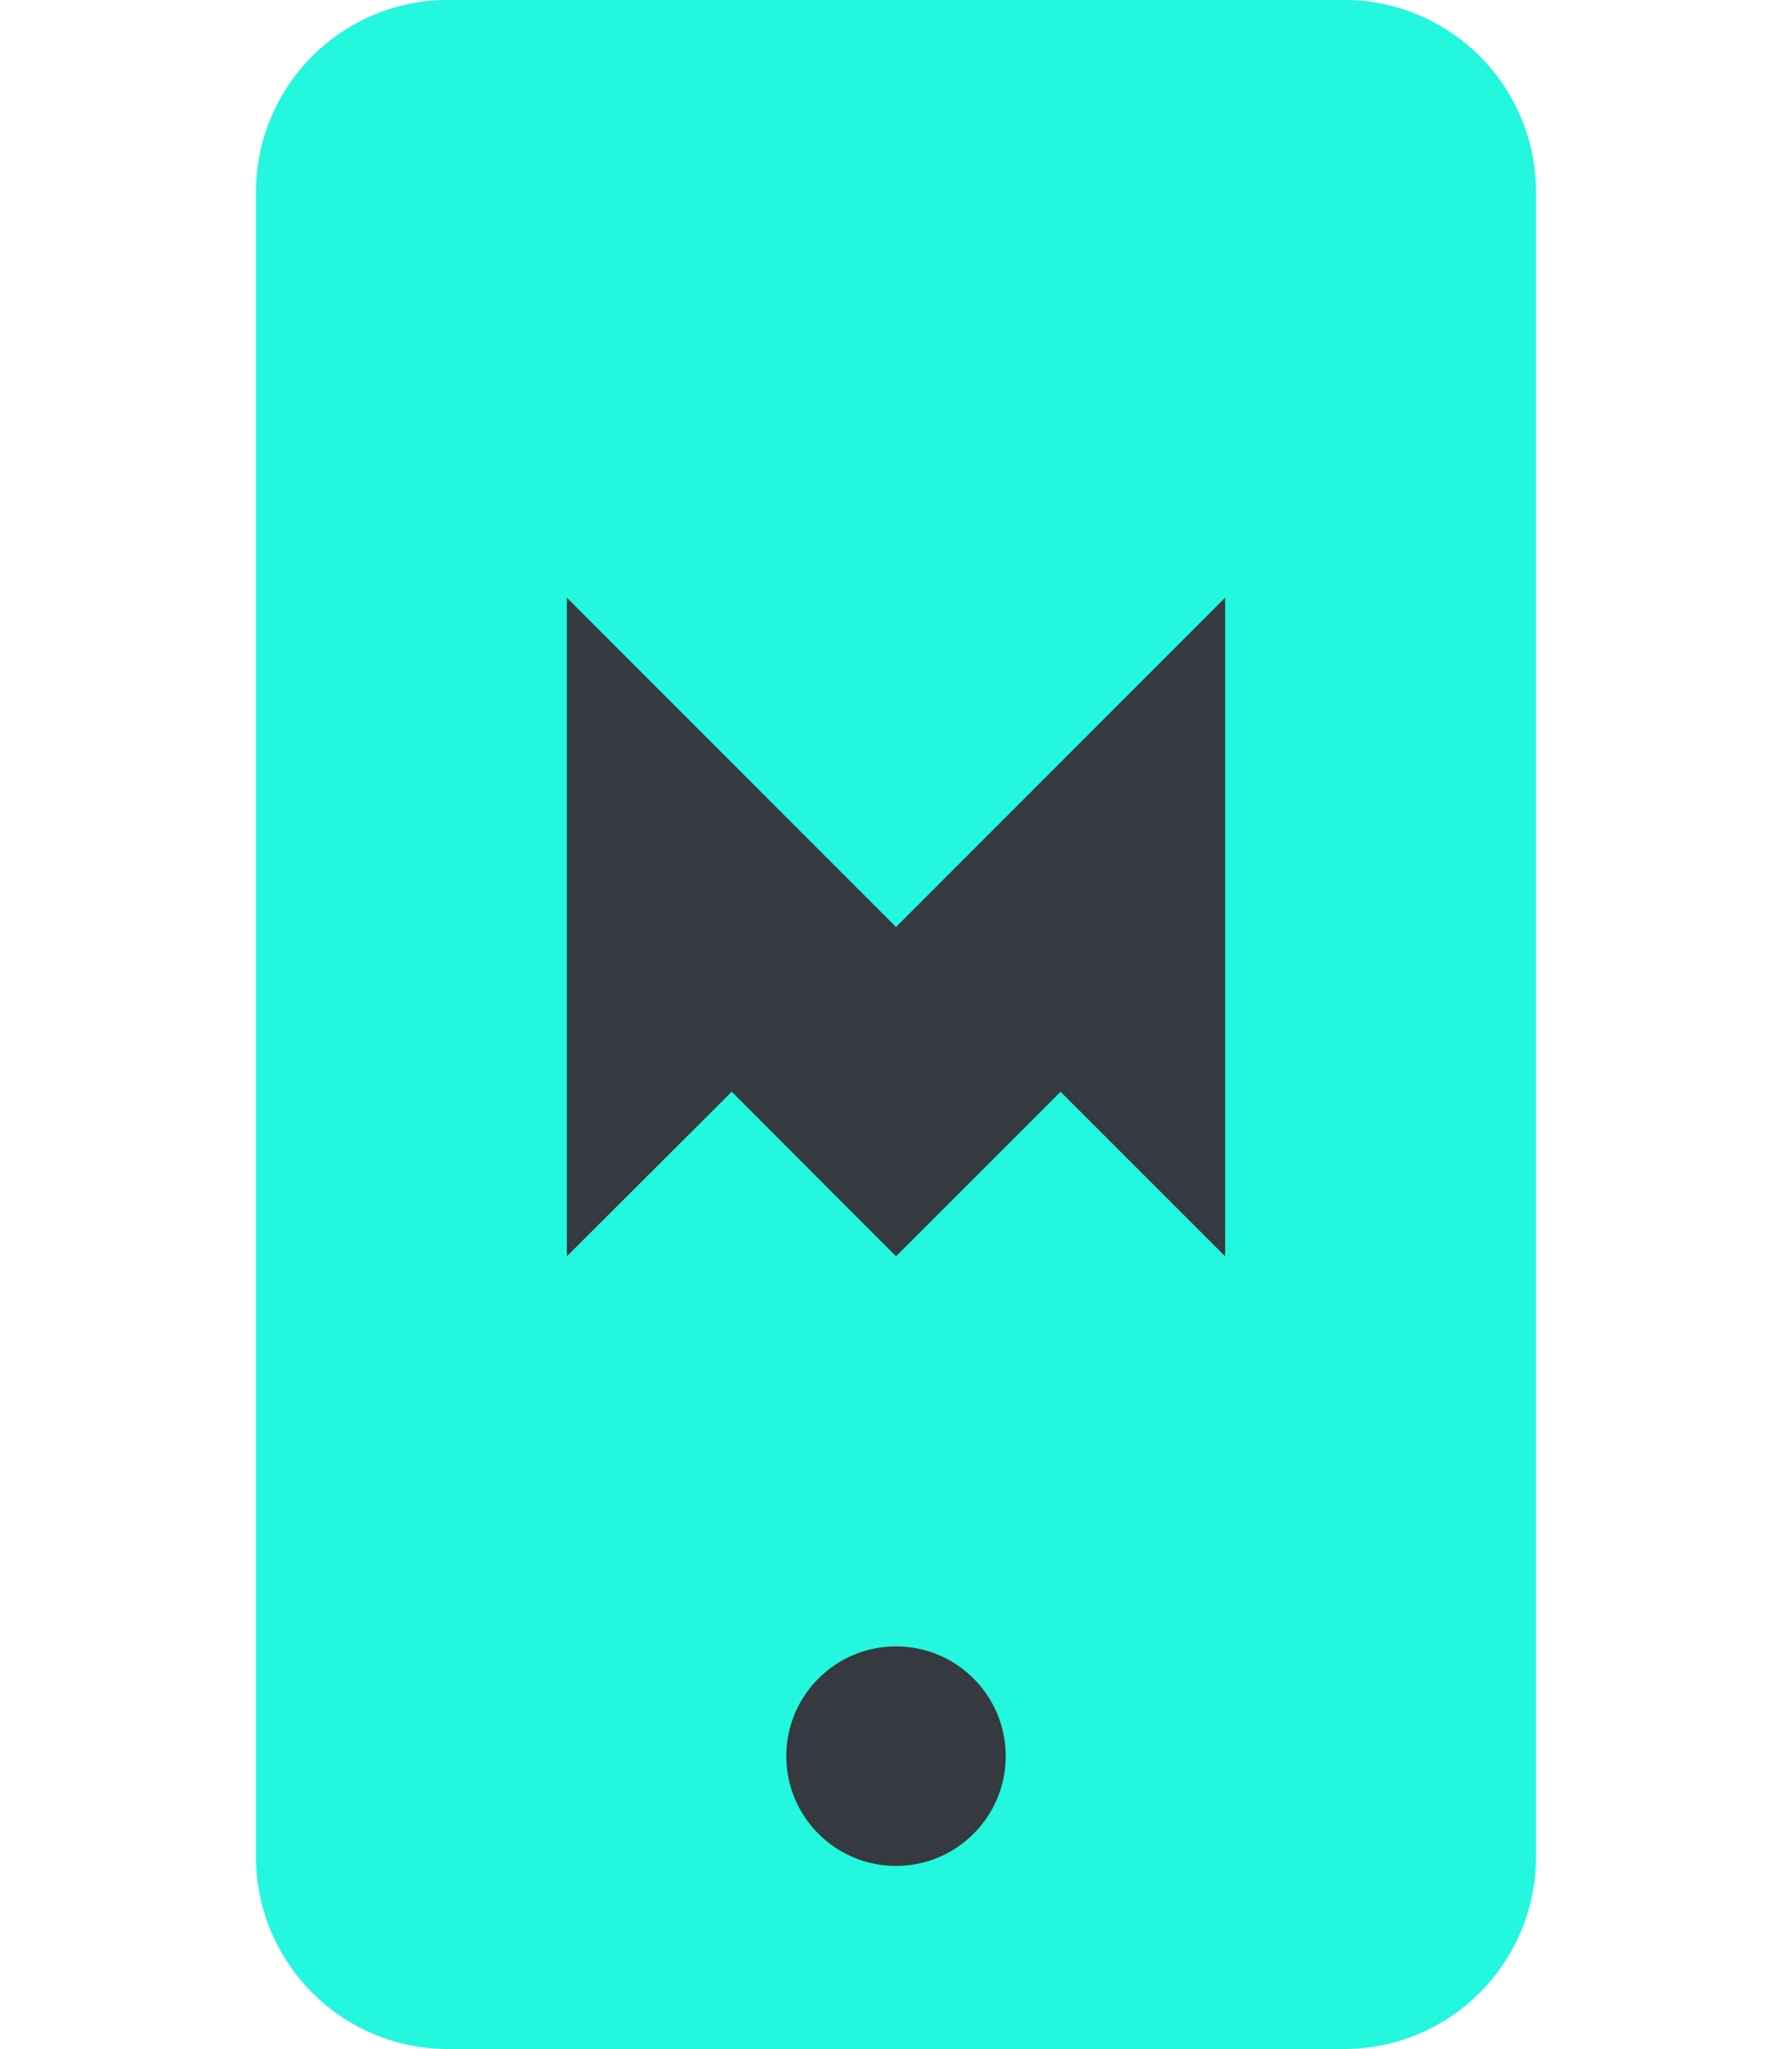 <svg xmlns="http://www.w3.org/2000/svg" width="17.5" height="20" viewBox="0 0 17.5 28">
	<style>
	.icon {
		fill: #23f7dd;
	}

	.icon-logo {
		fill: #343a40;
	}
    </style>
	<g transform="translate(11007 -18884.001)">
		<path class="icon" d="M14.875-21H2.625A2.626,2.626,0,0,0,0-18.375V4.375A2.626,2.626,0,0,0,2.625,7h12.25A2.626,2.626,0,0,0,17.5,4.375v-22.75A2.626,2.626,0,0,0,14.875-21Z" transform="translate(-11007 18905)"></path>
		<g transform="translate(-11002.75 18892.168)">
			<g transform="translate(0 0)">
				<path class="icon-logo" d="M2.255,6.752l.008-.01L0,9V0L4.5,4.5,9,0V9L6.75,6.752,4.5,9Z" transform="translate(0 0)"></path>
			</g>
		</g>
		<circle class="icon-logo" cx="1.5" cy="1.5" r="1.5" transform="translate(-10999.75 18906.498)"></circle>
	</g>
</svg>